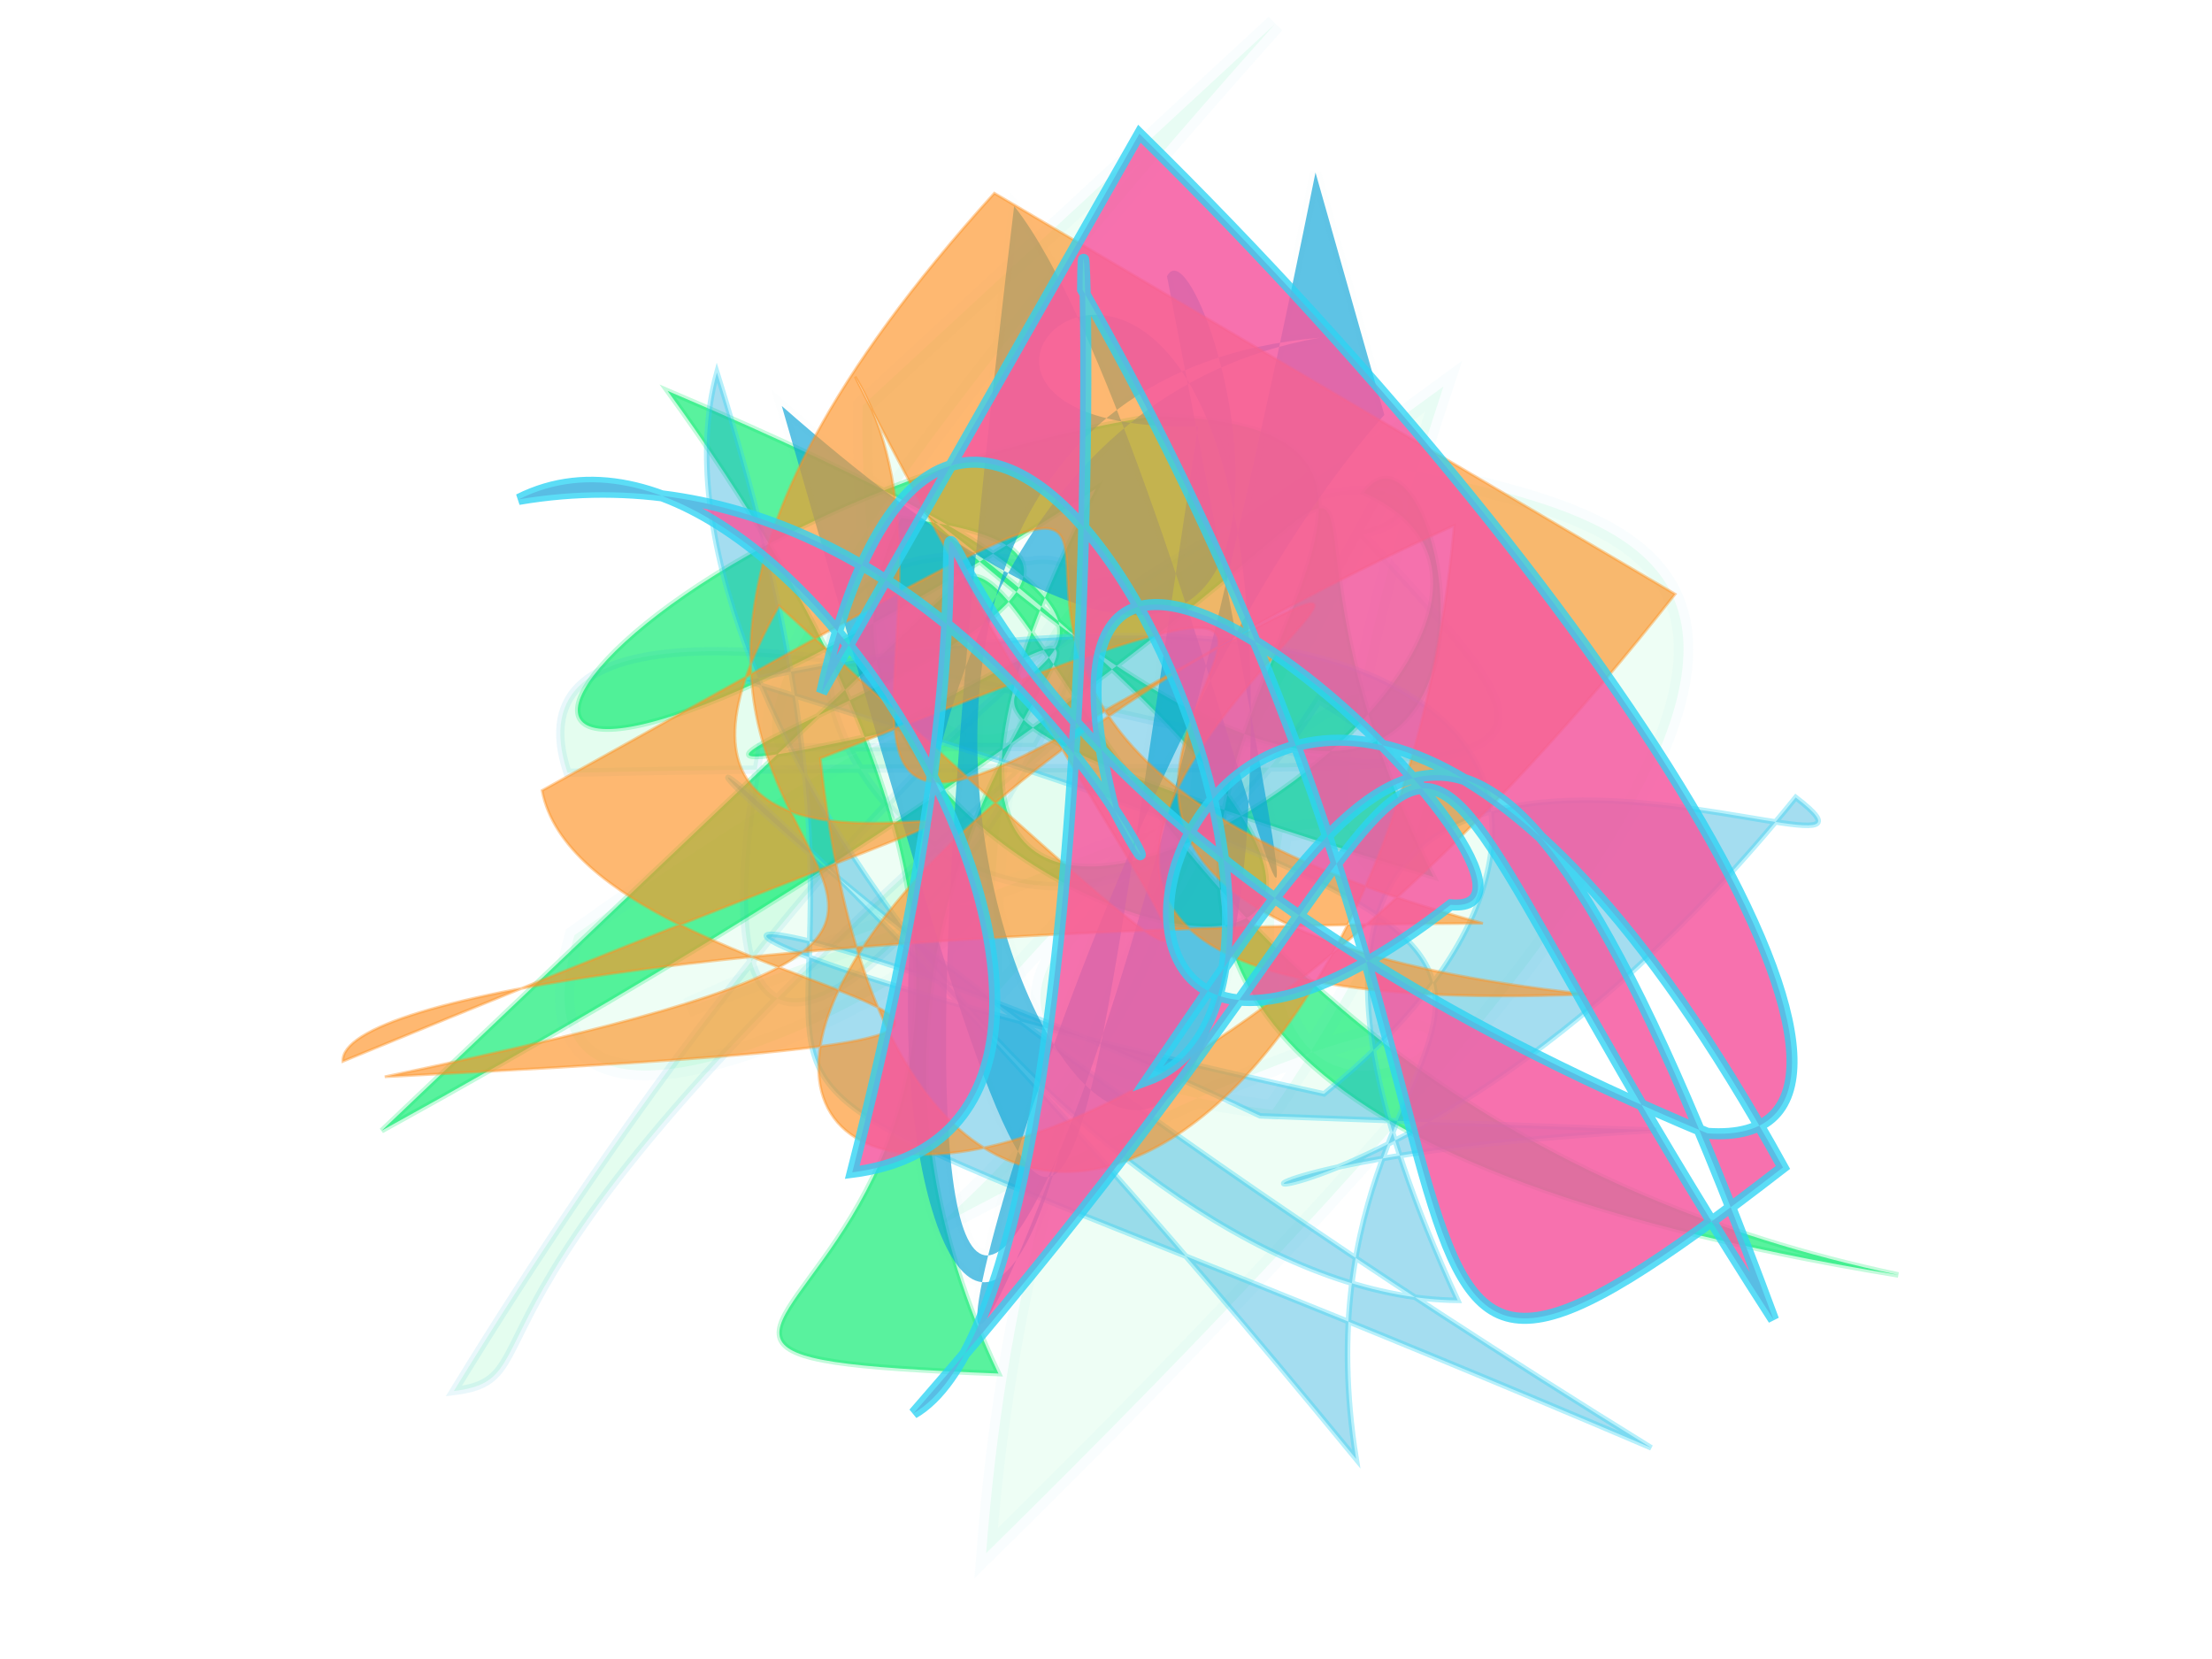 <?xml version="1.0" encoding="UTF-8"?>
<svg width="800px" height="600px" viewBox="0 0 800 600" version="1.1" xmlns="http://www.w3.org/2000/svg" xmlns:xlink="http://www.w3.org/1999/xlink">
  <defs></defs>
  <g stroke="none" stroke-width="1" fill="none" fill-rule="evenodd">
    
    <path stroke="#02eb6b" stroke-width="2" fill="#02eb6b" opacity="0.653" stroke-opacity="0.353" transform="rotate(-178.0 400 300)" d="M 458,386  C 429,422 383,197 108,149 C 594,211 186,453 388,450 C 611,406 698,220 408,423 C 541,141 189,375 311,425 C 280,471 220,201 472,414 C 142,179 550,260 478,410 C 318,397 648,289 482,332 C 321,427 537,305 432,102 C 655,103 312,130 564,453 C 231,325 627,379 281,287 C 389,488 186,464 658,182 Z"></path>
<path stroke="#2cd3f3" stroke-width="7" fill="#02eb6b" opacity="0.069" stroke-opacity="0.407" transform="rotate(131.0 400 300)" d="M 342,467  C 544,297 190,333 555,420 C 695,355 272,247 548,372 C 120,141 590,415 437,188 C 149,222 334,378 626,161 C 138,123 171,197 232,306 C 621,223 184,288 473,291 C 253,486 288,217 549,252 C 198,118 530,145 359,251 C 286,193 460,204 199,313 C 651,415 427,449 140,445 Z"></path>
<path stroke="#0fa6d8" stroke-width="3" fill="#02eb6b" opacity="0.108" stroke-opacity="0.849" transform="rotate(-14.0 400 300)" d="M 387,266  C 114,404 163,445 122,440 C 459,109 581,219 516,219 C 587,348 562,311 216,233 C 206,105 598,387 486,273 C 326,426 243,133 396,199 C 485,205 182,470 286,241 Z"></path>
<path stroke="#2cd3f3" stroke-width="2" fill="#0fa6d8" opacity="0.378" stroke-opacity="0.906" transform="rotate(-144.0 400 300)" d="M 294,249  C 522,206 558,147 280,269 C 241,414 342,482 537,267 C 140,403 330,306 193,169 C 668,293 618,197 109,235 C 598,123 319,134 611,351 C 570,242 302,162 197,237 C 472,391 127,454 205,456 C 218,207 368,172 175,329 Z"></path>
<path stroke="#2cd3f3" stroke-width="4" fill="#0fa6d8" opacity="0.671" stroke-opacity="0.012" transform="rotate(71.0 400 300)" d="M 291,156  C 373,302 671,492 505,354 C 668,464 222,390 257,169 C 197,409 685,373 422,254 C 133,132 228,362 273,221 C 588,387 614,381 217,361 C 487,207 196,191 218,214 C 685,280 273,224 176,258 C 674,500 619,397 200,151 Z"></path>
<path stroke="#fe9225" stroke-width="1" fill="#fe9225" opacity="0.65" stroke-opacity="0.645" transform="rotate(-48.0 400 300)" d="M 601,396  C 135,427 159,142 566,320 C 377,462 177,399 350,206 C 667,362 276,197 472,469 C 218,209 684,357 435,272 C 283,227 434,212 461,123 C 377,338 379,470 381,158 C 197,199 568,350 153,151 C 170,134 294,235 466,424 C 322,140 663,273 274,139 C 223,206 420,428 159,166 C 449,378 183,115 544,116 Z"></path>
<path stroke="#2cd3f3" stroke-width="4" fill="#f559a0" opacity="0.854" stroke-opacity="0.908" transform="rotate(-130.0 400 300)" d="M 504,253  C 652,447 287,347 321,253 C 363,403 391,472 109,371 C 435,412 340,478 283,111 C 268,196 621,475 555,419 C 194,353 158,180 149,409 C 562,490 308,129 299,378 C 257,420 577,391 404,307 C 319,288 542,361 628,214 C 602,324 292,262 364,150 C 606,487 570,192 176,396 C 114,460 336,495 585,471 Z"></path>

  </g>
</svg>
